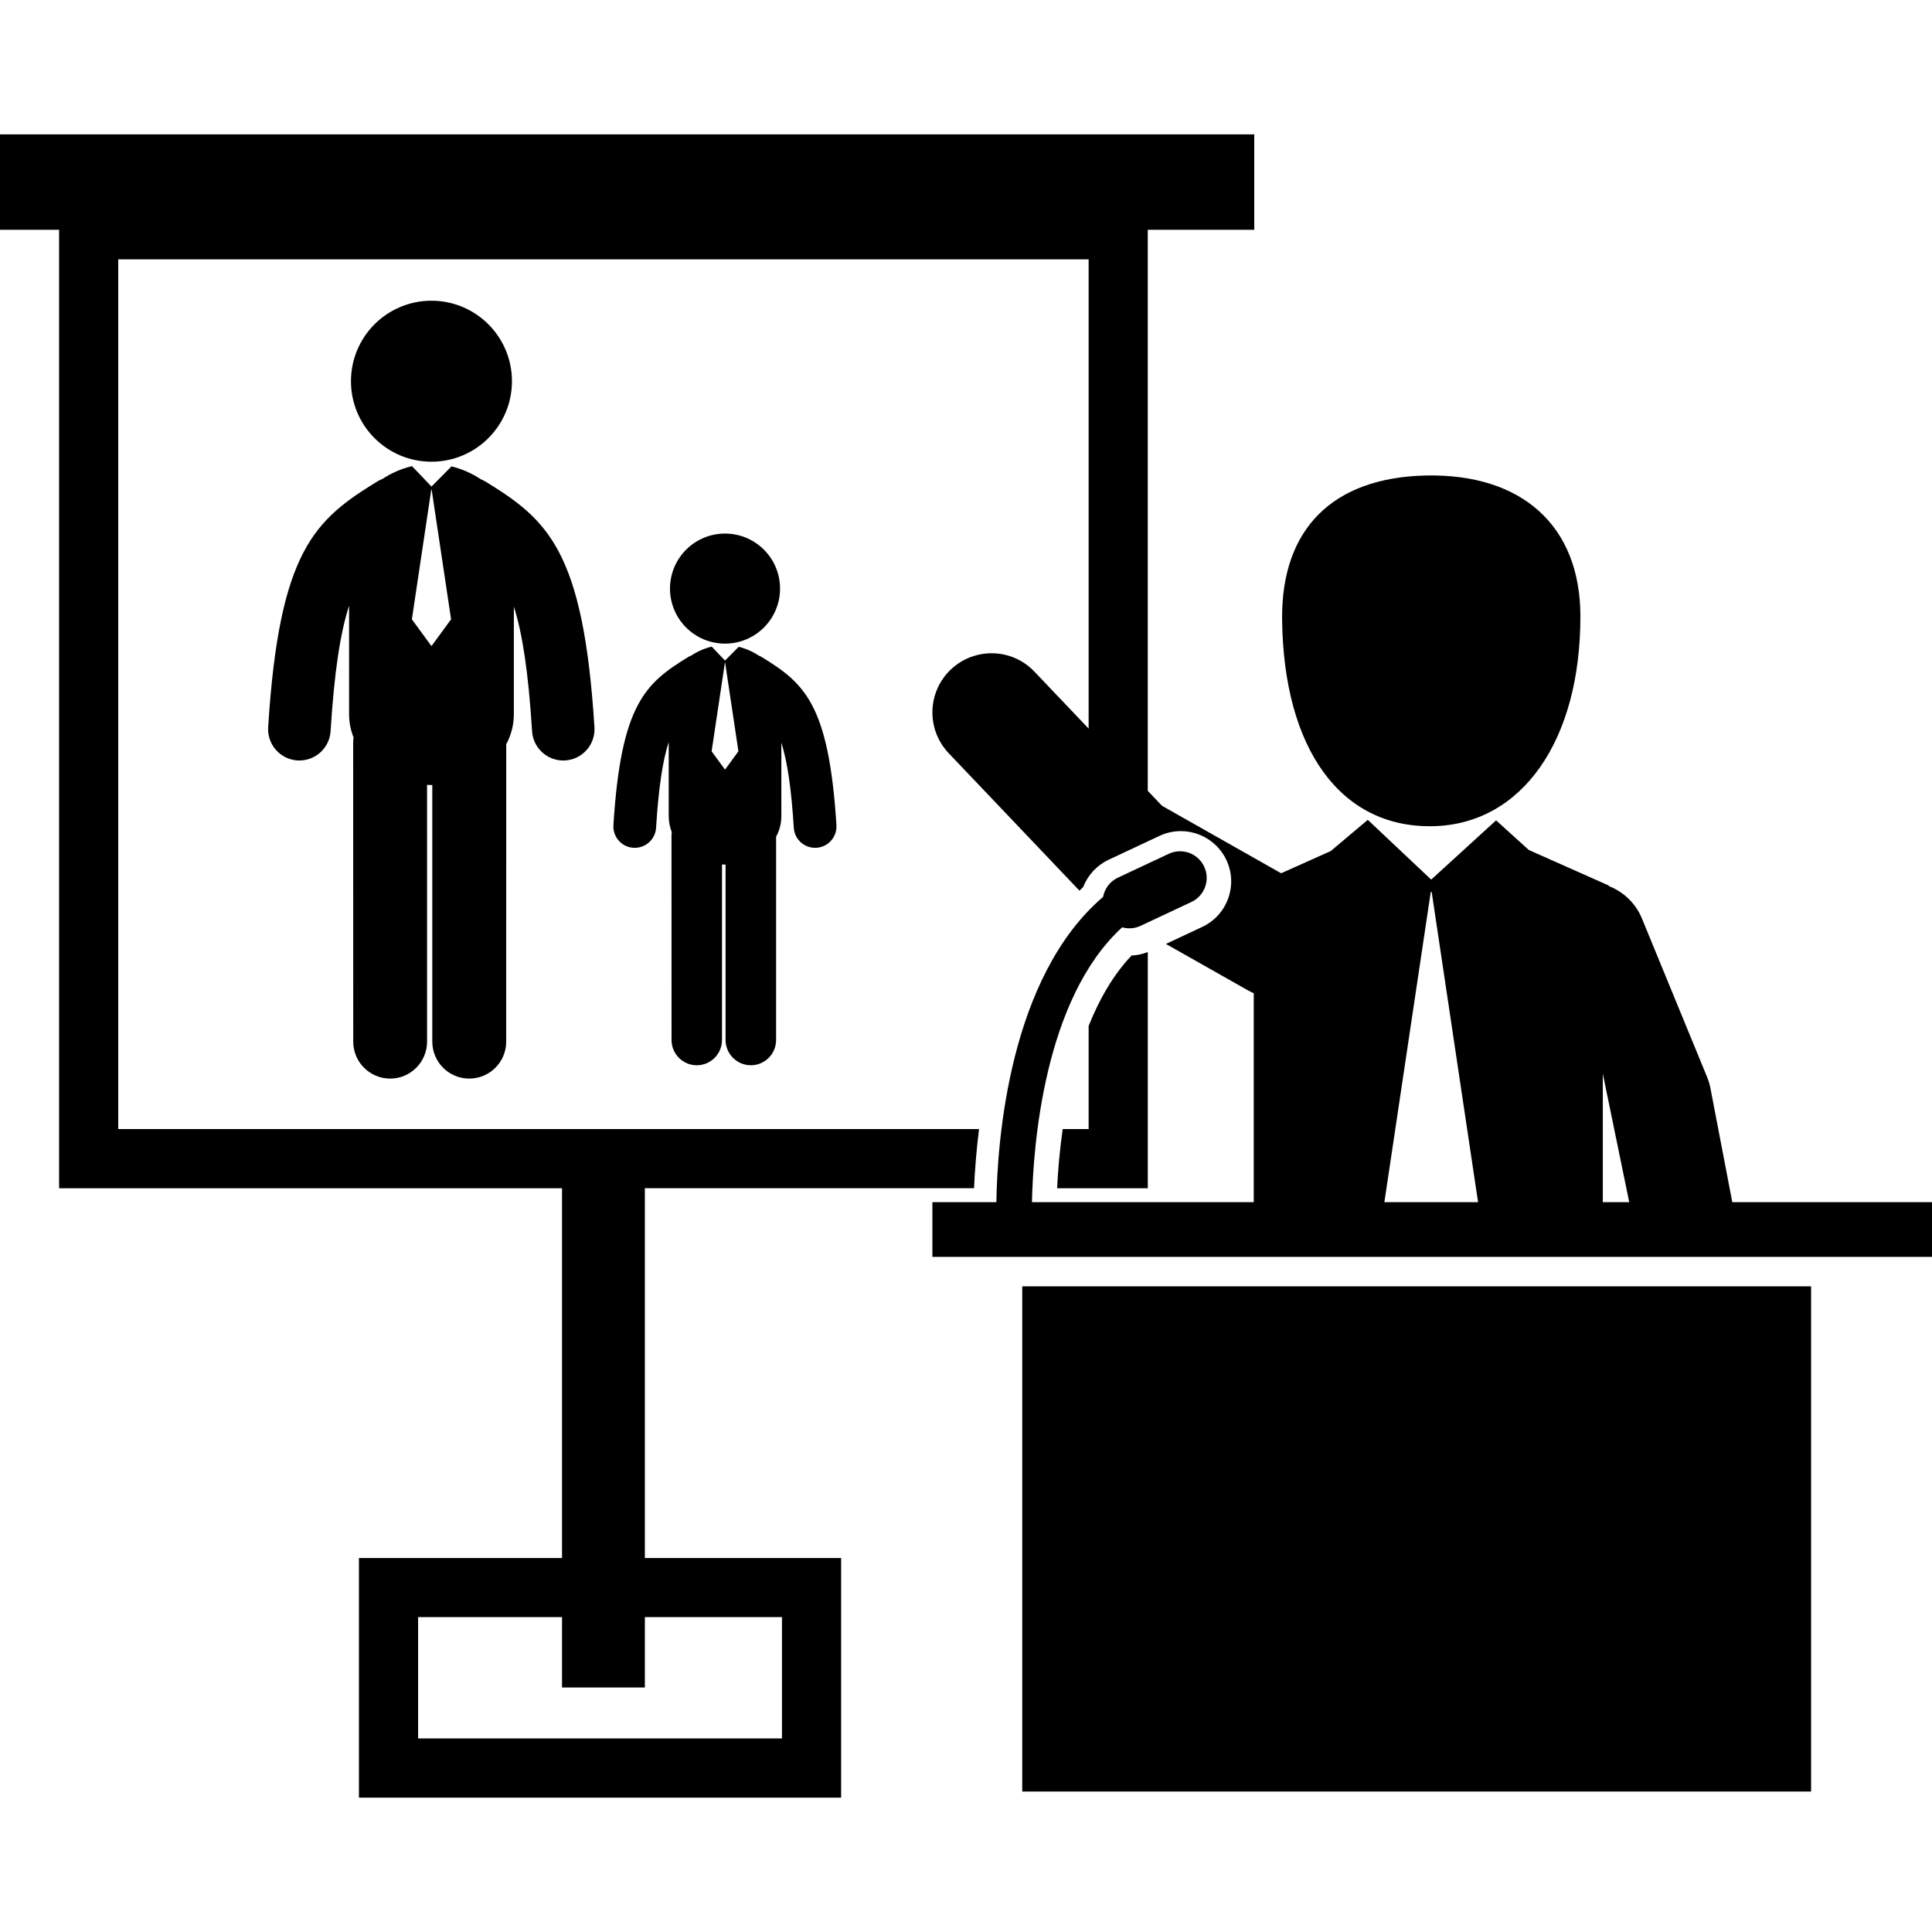 <?xml version="1.0" encoding="iso-8859-1"?>
<!-- Generator: Adobe Illustrator 16.0.0, SVG Export Plug-In . SVG Version: 6.00 Build 0)  -->
<!DOCTYPE svg PUBLIC "-//W3C//DTD SVG 1.1//EN" "http://www.w3.org/Graphics/SVG/1.1/DTD/svg11.dtd">
<svg version="1.1" id="Capa_1" xmlns="http://www.w3.org/2000/svg" xmlns:xlink="http://www.w3.org/1999/xlink" x="0px" y="0px"
	 width="124.081px" height="124.081px" viewBox="0 0 124.081 124.081" style="enable-background:new 0 0 124.081 124.081;"
	 xml:space="preserve">
<g>
	<g>
		<path d="M92.008,53.062c5.727-0.107,9.508-5.485,9.491-13.511c-0.011-5.771-3.74-9.148-9.944-9.012
			c-5.975,0.138-9.271,3.443-9.213,9.236C82.434,48.116,86.111,53.172,92.008,53.062z"/>
		<path d="M69.917,65.891v6.623h-1.668c-0.202,1.438-0.308,2.752-0.356,3.801h5.823V61.145c-0.333,0.128-0.678,0.21-1.038,0.221
			C71.49,62.61,70.596,64.191,69.917,65.891z"/>
		<rect x="65.652" y="82.614" width="50.664" height="32.446"/>
		<path d="M111.255,77.209l-1.403-7.316c-0.049-0.25-0.121-0.492-0.218-0.727l-4.181-10.173c-0.41-1.001-1.202-1.725-2.135-2.09
			V56.87l-5.131-2.28l-2.102-1.904l-4.168,3.806l-4.072-3.839l-2.378,2.005l-3.187,1.426l-7.648-4.33l-0.918-0.965V14.757h6.84
			V8.629H0v6.128h3.795v61.558h32.3v23.748H23.053v15.39H54.02v-15.39H41.416v-23.75h21.141c0.045-1.051,0.14-2.352,0.322-3.801
			H7.594V16.656h62.323v30.138l-3.481-3.658c-1.445-1.521-3.849-1.579-5.372-0.135c-1.521,1.446-1.579,3.852-0.135,5.374l8.4,8.828
			c0.08-0.074,0.153-0.154,0.233-0.228c0.299-0.769,0.883-1.404,1.637-1.757l3.269-1.535c0.433-0.202,0.894-0.305,1.371-0.305
			c1.246,0,2.396,0.729,2.925,1.857c0.366,0.778,0.406,1.657,0.113,2.468c-0.292,0.813-0.886,1.461-1.667,1.828l-2.329,1.093
			l5.287,2.992c0.116,0.065,0.234,0.118,0.352,0.171v13.421H67.855h-1.578c0.074-3.538,0.755-13.046,5.793-17.651
			c0.38,0.105,0.793,0.086,1.176-0.093l3.27-1.535c0.854-0.4,1.224-1.42,0.82-2.274c-0.4-0.855-1.419-1.222-2.273-0.821l-3.27,1.535
			c-0.516,0.242-0.852,0.712-0.949,1.233c-6.053,5.181-6.794,15.731-6.853,19.606h-1.464h-2.645v3.515h64.199v-3.515L111.255,77.209
			L111.255,77.209z M41.416,103.859h8.805v7.791H26.852v-7.791h9.243v4.519h5.321V103.859z M88.91,77.209l2.979-19.924h0.06
			l2.979,19.924H88.91z M102.939,77.209v-8.253l1.697,8.253H102.939z"/>
		<circle cx="27.71" cy="24.483" r="5.17"/>
		<path d="M30.137,69.271c1.311,0,2.373-1.062,2.373-2.371L32.511,47.8c0.311-0.576,0.491-1.229,0.491-1.943v-6.895
			c0.549,1.717,0.932,4.196,1.17,7.999c0.065,1.063,0.951,1.882,2.001,1.882c0.042,0,0.086-0.001,0.126-0.003
			c1.106-0.07,1.947-1.022,1.879-2.13c-0.711-11.392-3.016-13.338-7.029-15.8c-0.086-0.052-0.178-0.091-0.267-0.129
			c-0.577-0.384-1.225-0.666-1.885-0.829l-1.285,1.297l-1.251-1.311c-0.004,0-0.008,0.002-0.013,0.002
			c-0.661,0.158-1.311,0.439-1.89,0.821c-0.102,0.042-0.206,0.089-0.306,0.148c-4.014,2.462-6.318,4.408-7.03,15.8
			c-0.068,1.107,0.775,2.06,1.879,2.13c0.044,0.002,0.086,0.003,0.127,0.003c1.052,0,1.936-0.818,2.003-1.882
			c0.24-3.845,0.63-6.338,1.188-8.057v6.952c0,0.541,0.104,1.045,0.288,1.507c-0.014,0.104-0.025,0.212-0.025,0.317l0.004,19.219
			c0,1.311,1.061,2.373,2.371,2.373s2.371-1.063,2.371-2.373l-0.001-16.493c0.094,0.005,0.188,0.013,0.284,0.013
			c0.018,0,0.035-0.002,0.053-0.003V66.9C27.765,68.21,28.826,69.271,30.137,69.271z M27.722,41.48h-0.023l-1.246-1.706l1.246-8.334
			h0.023l1.248,8.334L27.722,41.48z"/>
		<circle cx="46.564" cy="37.802" r="3.534"/>
		<path d="M48.223,68.415c0.896,0,1.621-0.728,1.621-1.622l0.001-13.054c0.213-0.396,0.336-0.841,0.336-1.329v-4.713
			c0.375,1.174,0.637,2.868,0.801,5.468c0.044,0.727,0.649,1.285,1.366,1.285c0.029,0,0.059,0,0.086-0.002
			c0.757-0.047,1.331-0.698,1.285-1.455c-0.486-7.785-2.062-9.116-4.805-10.799c-0.059-0.036-0.121-0.063-0.182-0.088
			c-0.396-0.263-0.838-0.455-1.289-0.567l-0.878,0.887L45.71,41.53c-0.002,0-0.005,0.001-0.009,0.001
			c-0.451,0.108-0.896,0.301-1.291,0.562c-0.07,0.029-0.142,0.062-0.209,0.102c-2.743,1.683-4.318,3.014-4.805,10.799
			c-0.047,0.757,0.528,1.408,1.283,1.455c0.031,0.002,0.06,0.002,0.088,0.002c0.718,0,1.322-0.559,1.369-1.285
			c0.163-2.628,0.43-4.332,0.812-5.507v4.752c0,0.369,0.07,0.714,0.197,1.029c-0.01,0.072-0.019,0.146-0.019,0.217l0.003,13.137
			c0,0.896,0.725,1.622,1.621,1.622s1.62-0.727,1.62-1.622V55.519c0.064,0.004,0.129,0.009,0.194,0.009
			c0.011,0,0.023-0.002,0.035-0.002v11.267C46.601,67.688,47.327,68.415,48.223,68.415z M46.571,49.419h-0.015l-0.853-1.166
			l0.853-5.696h0.015l0.853,5.696L46.571,49.419z"/>
	</g>
</g>
<g>
</g>
<g>
</g>
<g>
</g>
<g>
</g>
<g>
</g>
<g>
</g>
<g>
</g>
<g>
</g>
<g>
</g>
<g>
</g>
<g>
</g>
<g>
</g>
<g>
</g>
<g>
</g>
<g>
</g>
</svg>
